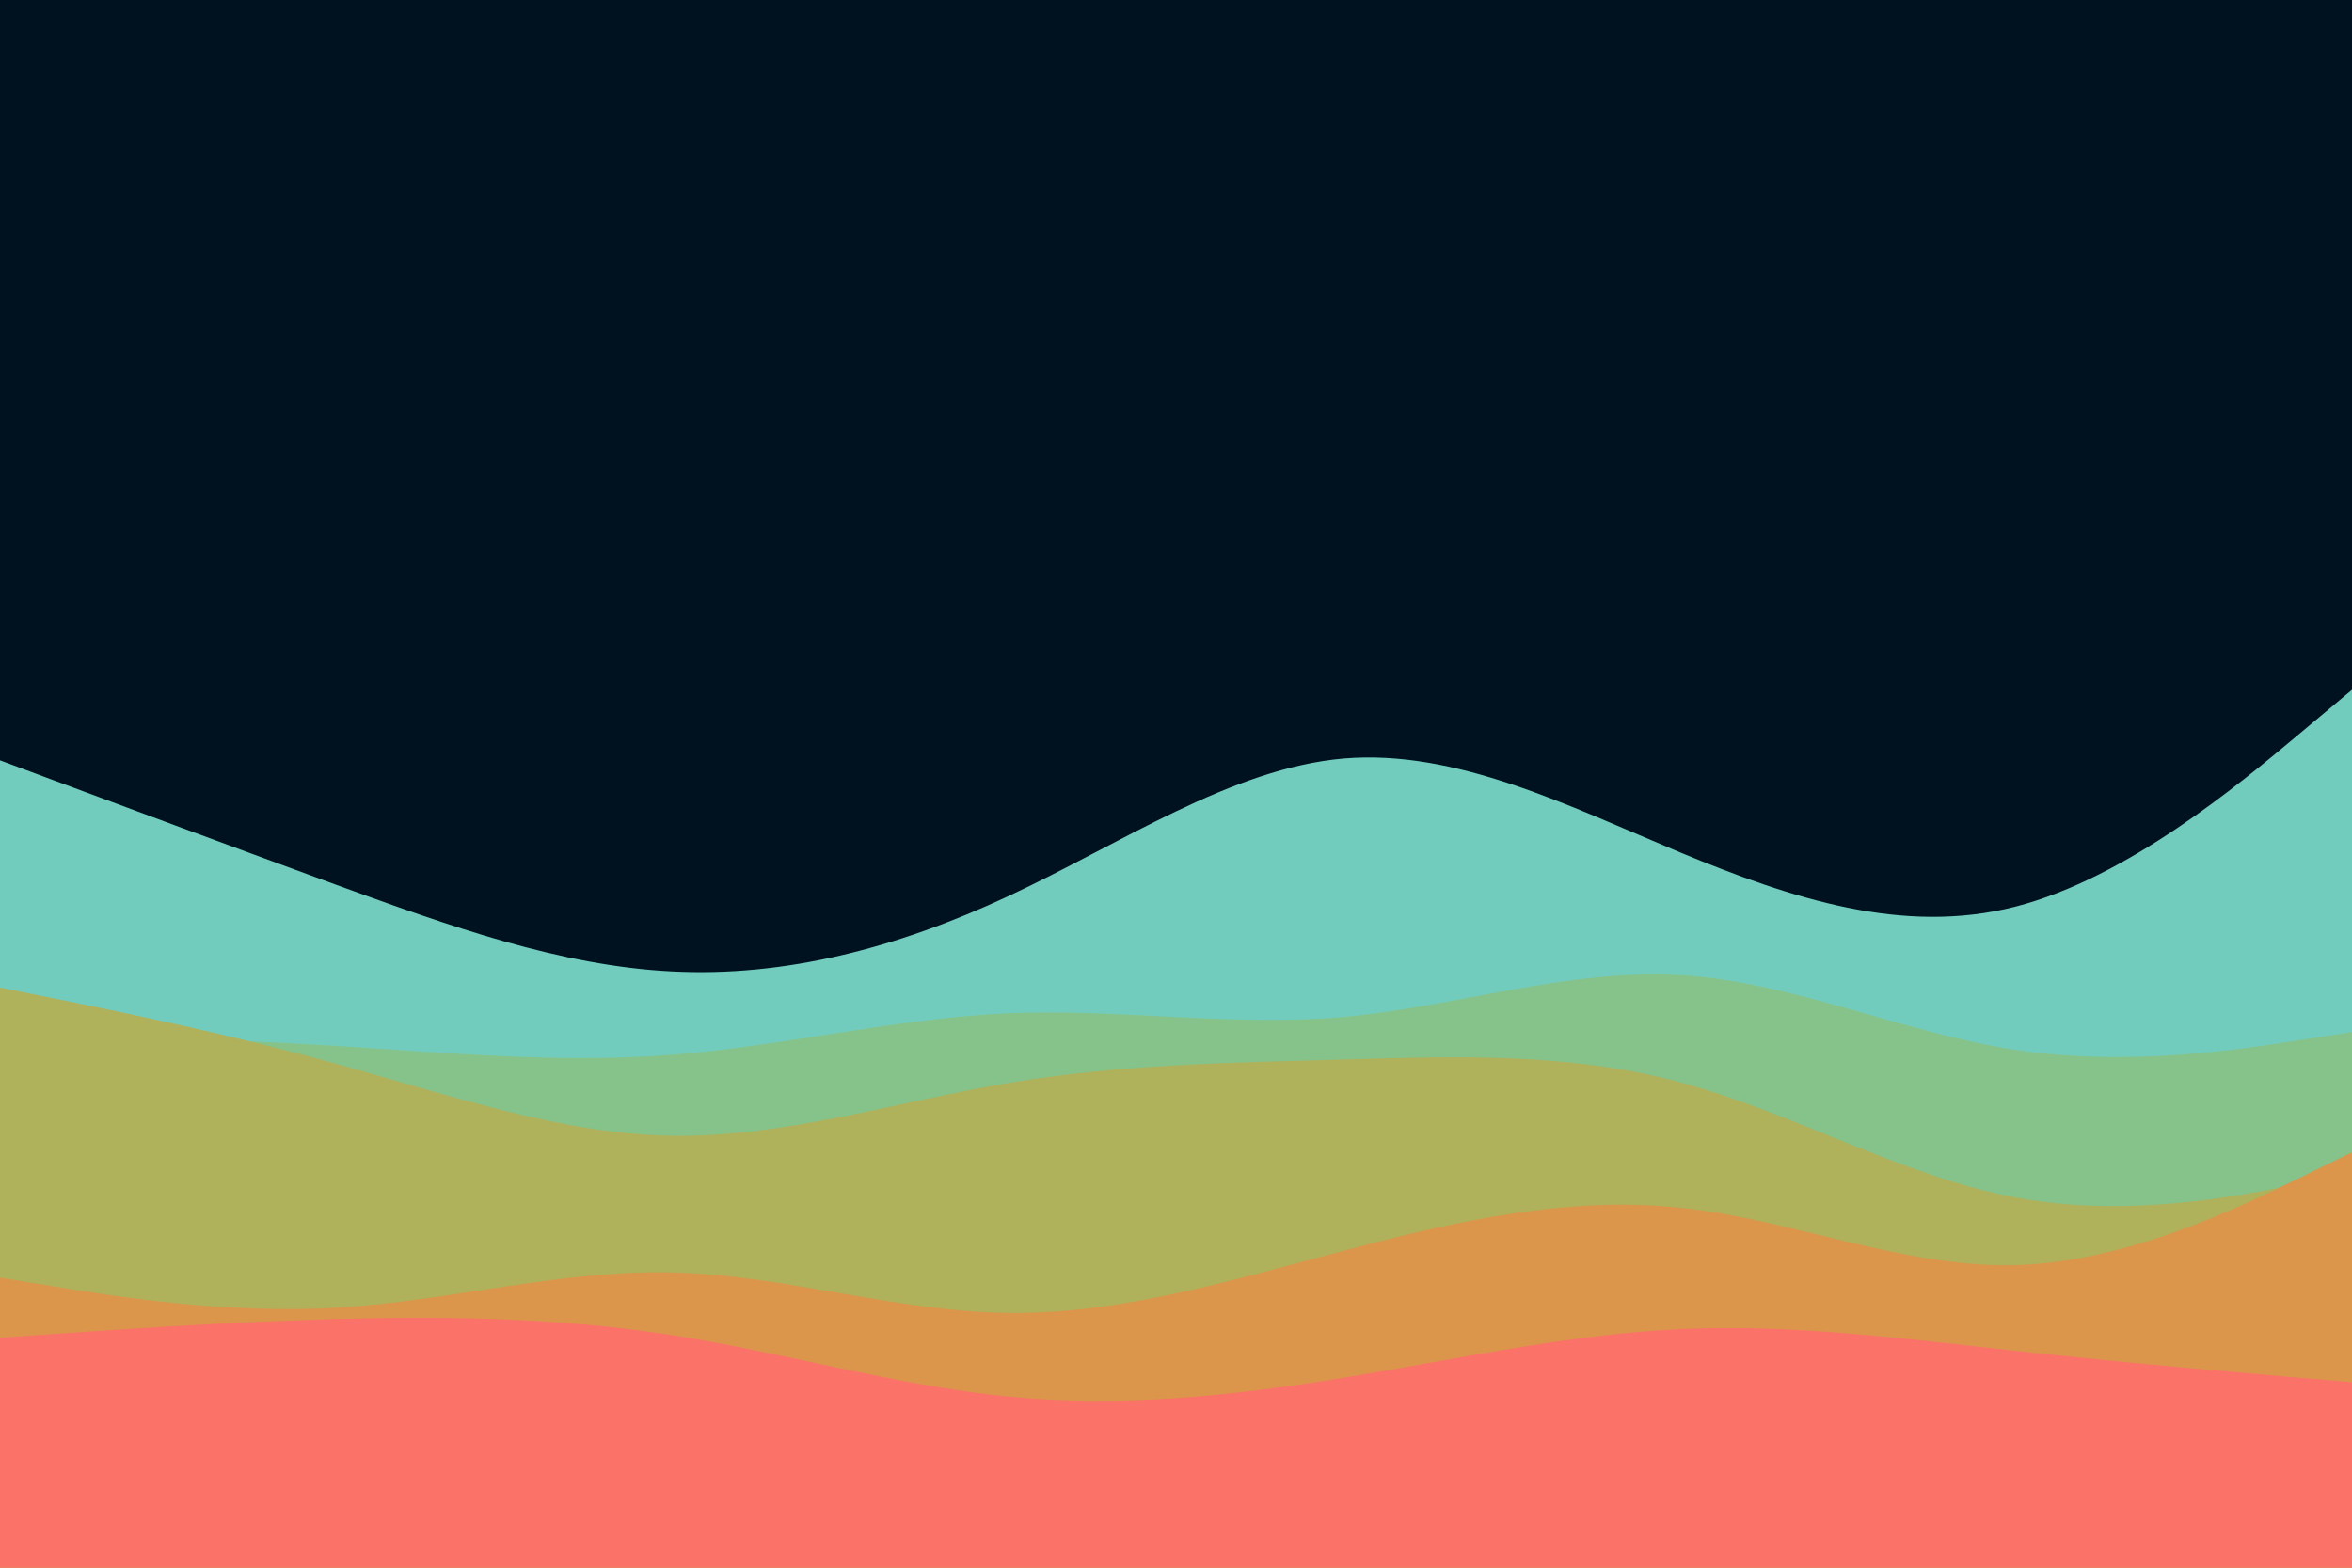 <svg id="visual" viewBox="0 0 900 600" width="900" height="600" xmlns="http://www.w3.org/2000/svg" xmlns:xlink="http://www.w3.org/1999/xlink" version="1.1"><rect x="0" y="0" width="900" height="600" fill="#001220"></rect><path d="M0 291L21.5 299C43 307 86 323 128.8 338.7C171.7 354.3 214.3 369.7 257.2 371.8C300 374 343 363 385.8 343C428.7 323 471.3 294 514.2 290.3C557 286.7 600 308.3 642.8 326.2C685.7 344 728.3 358 771.2 347C814 336 857 300 878.5 282L900 264L900 601L878.5 601C857 601 814 601 771.2 601C728.3 601 685.7 601 642.8 601C600 601 557 601 514.2 601C471.3 601 428.7 601 385.8 601C343 601 300 601 257.2 601C214.3 601 171.7 601 128.8 601C86 601 43 601 21.5 601L0 601Z" fill="#72ccbe"></path><path d="M0 395L21.5 395.7C43 396.3 86 397.7 128.8 400.3C171.7 403 214.3 407 257.2 403.7C300 400.3 343 389.7 385.8 387.8C428.7 386 471.3 393 514.2 389.2C557 385.3 600 370.7 642.8 373.2C685.7 375.7 728.3 395.3 771.2 401.8C814 408.3 857 401.7 878.5 398.3L900 395L900 601L878.5 601C857 601 814 601 771.2 601C728.3 601 685.7 601 642.8 601C600 601 557 601 514.2 601C471.3 601 428.7 601 385.8 601C343 601 300 601 257.2 601C214.3 601 171.7 601 128.8 601C86 601 43 601 21.5 601L0 601Z" fill="#85c38b"></path><path d="M0 378L21.5 382.3C43 386.7 86 395.3 128.8 407.2C171.7 419 214.3 434 257.2 434.7C300 435.3 343 421.7 385.8 414.5C428.7 407.3 471.3 406.7 514.2 405.5C557 404.3 600 402.7 642.8 414.2C685.7 425.7 728.3 450.3 771.2 458.3C814 466.3 857 457.7 878.5 453.3L900 449L900 601L878.5 601C857 601 814 601 771.2 601C728.3 601 685.7 601 642.8 601C600 601 557 601 514.2 601C471.3 601 428.7 601 385.8 601C343 601 300 601 257.2 601C214.3 601 171.7 601 128.8 601C86 601 43 601 21.5 601L0 601Z" fill="#afb15b"></path><path d="M0 489L21.5 492.5C43 496 86 503 128.8 500.5C171.7 498 214.3 486 257.2 487C300 488 343 502 385.8 502.5C428.7 503 471.3 490 514.2 478.7C557 467.3 600 457.7 642.8 462.2C685.7 466.7 728.3 485.3 771.2 484.2C814 483 857 462 878.5 451.5L900 441L900 601L878.5 601C857 601 814 601 771.2 601C728.3 601 685.7 601 642.8 601C600 601 557 601 514.2 601C471.3 601 428.7 601 385.8 601C343 601 300 601 257.2 601C214.3 601 171.7 601 128.8 601C86 601 43 601 21.5 601L0 601Z" fill="#db964b"></path><path d="M0 512L21.5 510.5C43 509 86 506 128.8 504.8C171.7 503.7 214.3 504.3 257.2 511C300 517.7 343 530.3 385.8 534.5C428.7 538.7 471.3 534.3 514.2 527.3C557 520.3 600 510.7 642.8 508.7C685.7 506.7 728.3 512.3 771.2 517C814 521.7 857 525.3 878.5 527.2L900 529L900 601L878.5 601C857 601 814 601 771.2 601C728.3 601 685.7 601 642.8 601C600 601 557 601 514.2 601C471.3 601 428.7 601 385.8 601C343 601 300 601 257.2 601C214.3 601 171.7 601 128.8 601C86 601 43 601 21.5 601L0 601Z" fill="#fa7268"></path></svg>